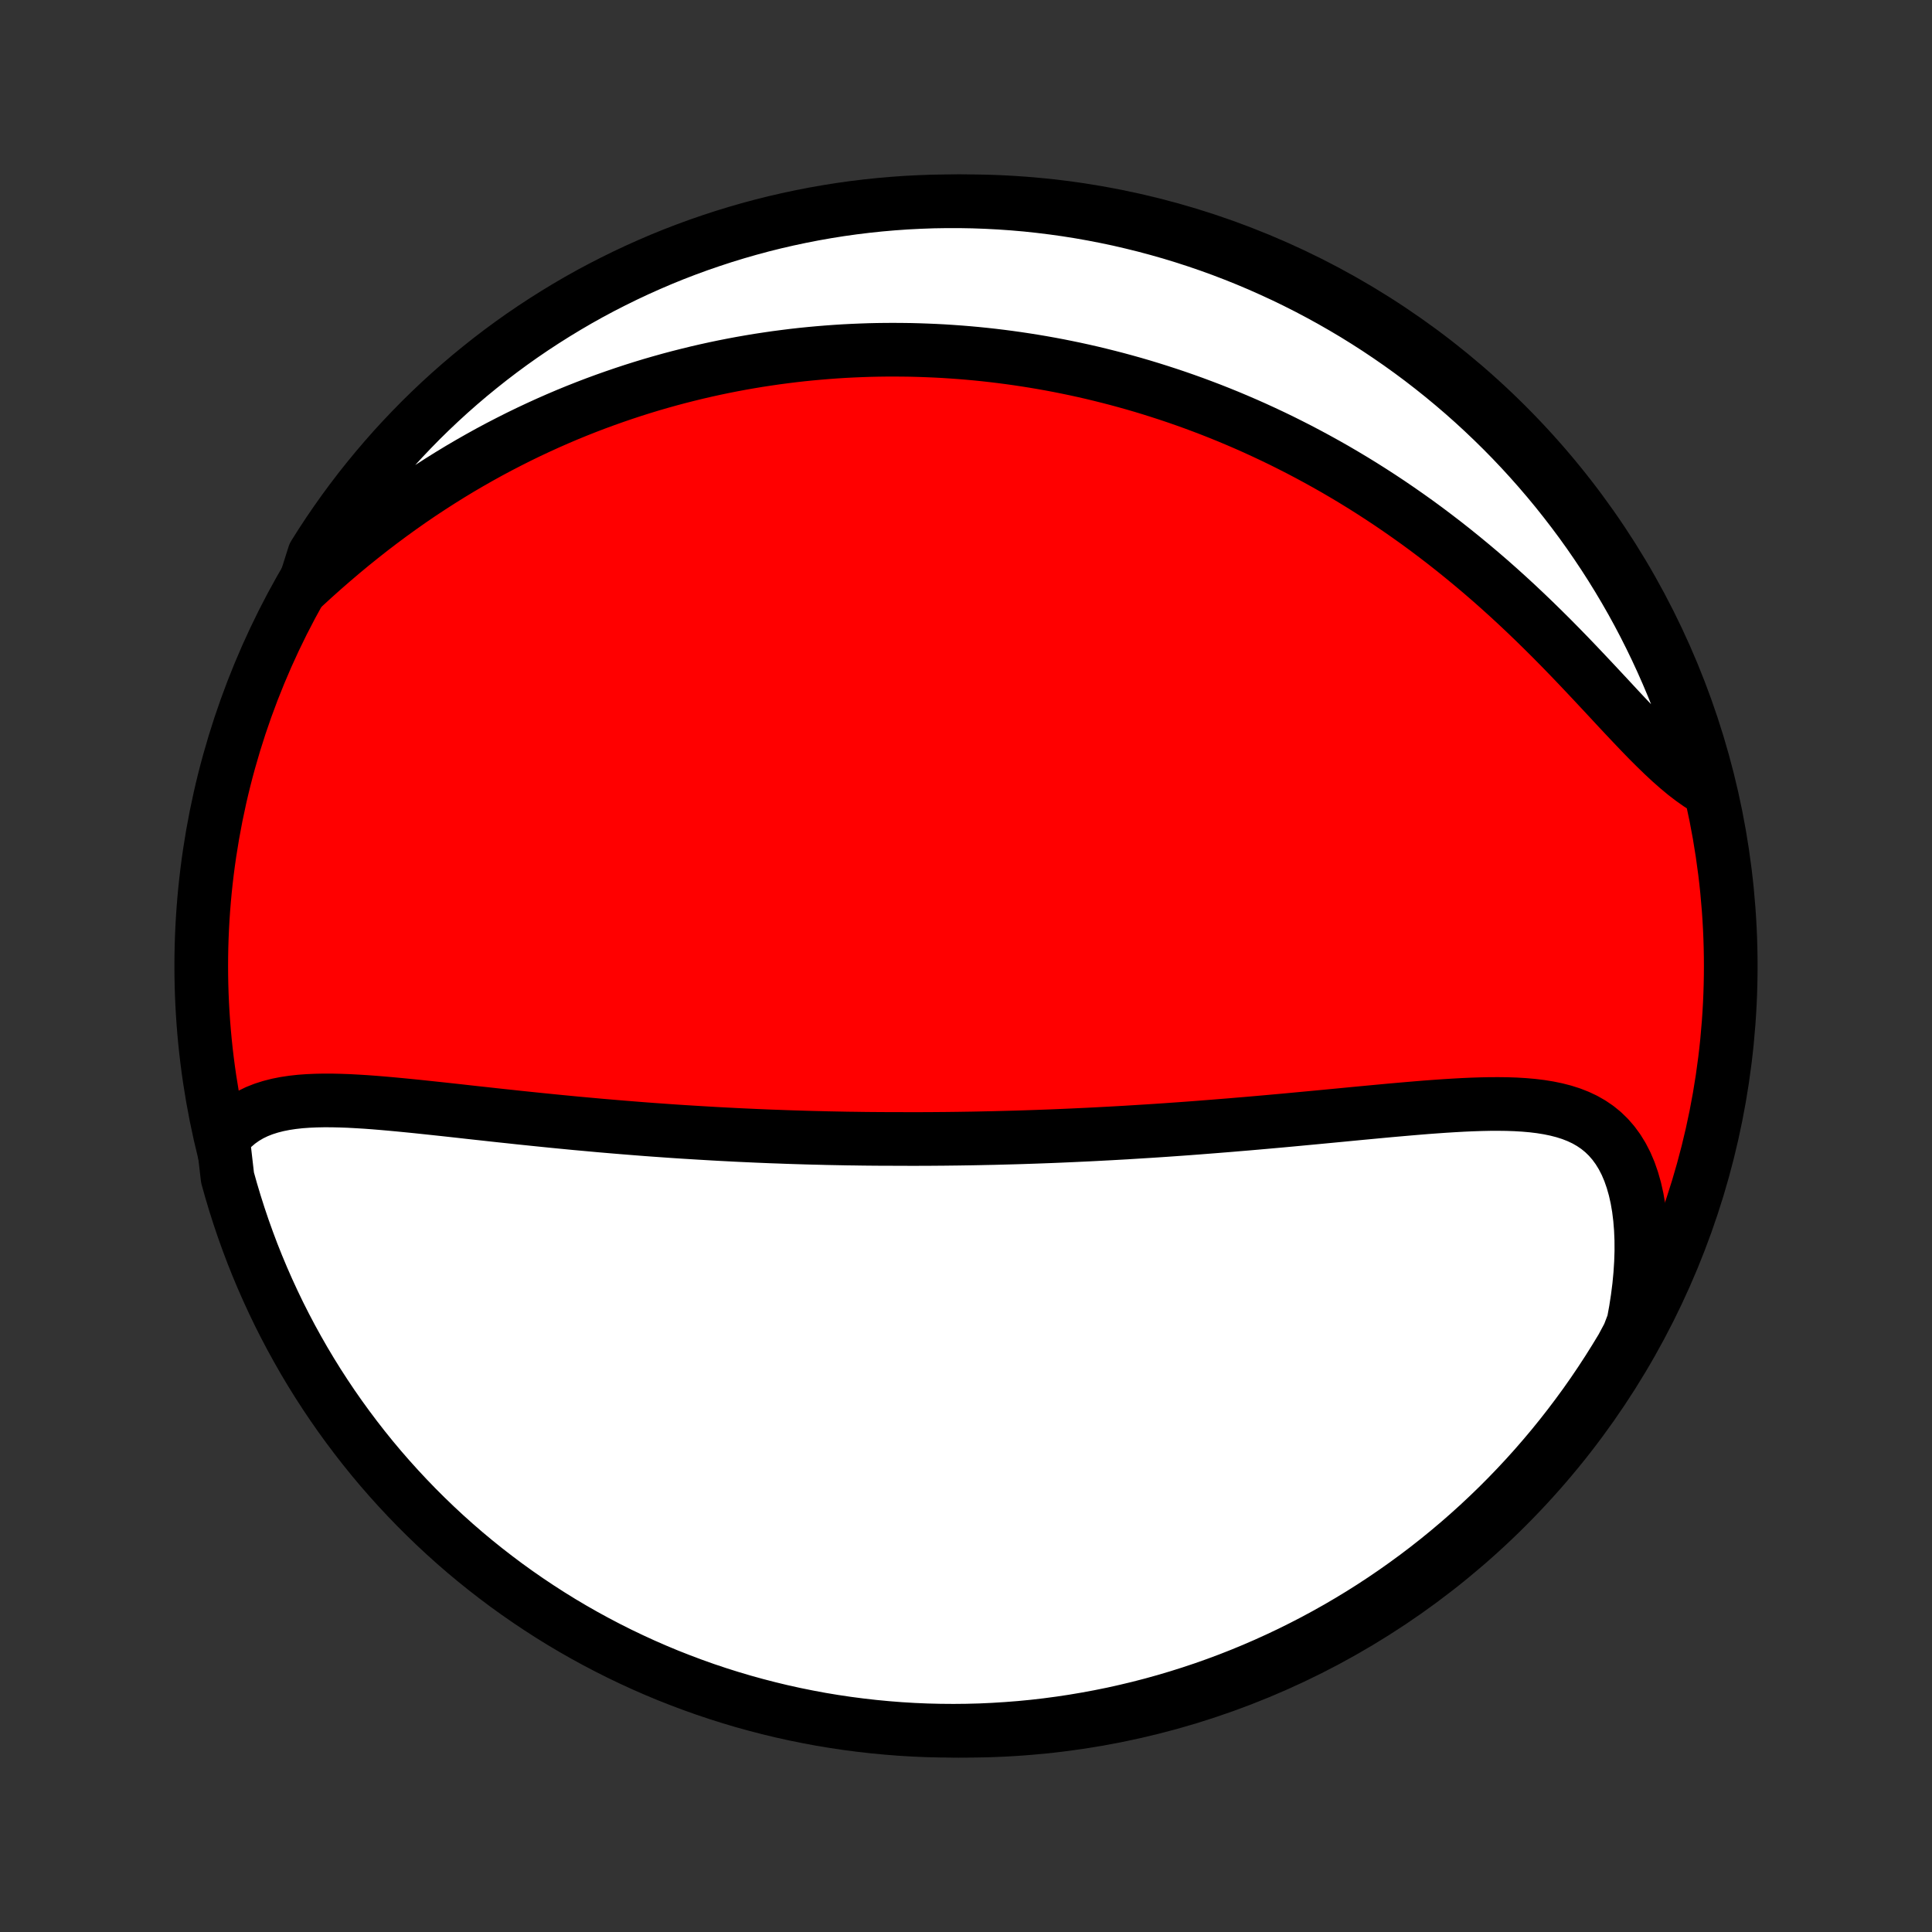 <?xml version="1.0" encoding="utf-8" standalone="no"?>
<!DOCTYPE svg PUBLIC "-//W3C//DTD SVG 1.1//EN"
  "http://www.w3.org/Graphics/SVG/1.1/DTD/svg11.dtd">
<!-- Created with matplotlib (http://matplotlib.org/) -->
<svg height="72pt" version="1.1" viewBox="0 0 72 72" width="72pt" xmlns="http://www.w3.org/2000/svg" xmlns:xlink="http://www.w3.org/1999/xlink">
 <rect x="0" y="0" width="72" height="72" fill="#333333" stroke="none"/>
 <defs>
  <style type="text/css">
*{stroke-linecap:butt;stroke-linejoin:round;}
  </style>
 </defs>
 <g id="figure_1">
  <g id="patch_1">
   <path d="
M0 72
L72 72
L72 0
L0 0
z
" style="fill:none;"/>
  </g>
  <g id="axes_1">
   <g id="PatchCollection_1">
    <defs>
     <path d="
M36 -7.5
C43.558 -7.5 50.808 -10.503 56.153 -15.848
C61.497 -21.192 64.5 -28.442 64.5 -36
C64.5 -43.558 61.497 -50.808 56.153 -56.153
C50.808 -61.497 43.558 -64.5 36 -64.5
C28.442 -64.5 21.192 -61.497 15.848 -56.153
C10.503 -50.808 7.5 -43.558 7.5 -36
C7.5 -28.442 10.503 -21.192 15.848 -15.848
C21.192 -10.503 28.442 -7.5 36 -7.5
z
" id="C0_0_a811fe30f3"/>
     <path d="
M8.311 -29.572
L8.49 -29.793
L8.683 -29.992
L8.889 -30.168
L9.107 -30.323
L9.336 -30.458
L9.575 -30.574
L9.824 -30.672
L10.082 -30.754
L10.348 -30.822
L10.62 -30.876
L10.9 -30.918
L11.186 -30.95
L11.477 -30.971
L11.773 -30.984
L12.072 -30.99
L12.376 -30.989
L12.683 -30.982
L12.993 -30.971
L13.305 -30.954
L13.62 -30.935
L13.936 -30.912
L14.253 -30.886
L14.571 -30.858
L14.891 -30.828
L15.21 -30.797
L15.53 -30.765
L15.851 -30.731
L16.171 -30.697
L16.49 -30.663
L16.81 -30.628
L17.128 -30.593
L17.446 -30.557
L17.763 -30.522
L18.079 -30.488
L18.394 -30.453
L18.707 -30.419
L19.02 -30.386
L19.33 -30.352
L19.64 -30.32
L19.948 -30.288
L20.254 -30.257
L20.559 -30.226
L20.863 -30.196
L21.164 -30.167
L21.464 -30.138
L21.763 -30.111
L22.06 -30.084
L22.355 -30.057
L22.648 -30.032
L22.94 -30.007
L23.23 -29.983
L23.519 -29.96
L23.806 -29.937
L24.091 -29.915
L24.375 -29.894
L24.657 -29.874
L24.938 -29.854
L25.217 -29.835
L25.495 -29.817
L25.771 -29.8
L26.047 -29.783
L26.32 -29.767
L26.593 -29.751
L26.864 -29.736
L27.134 -29.722
L27.403 -29.708
L27.671 -29.695
L27.938 -29.683
L28.204 -29.671
L28.468 -29.66
L28.732 -29.649
L28.995 -29.64
L29.258 -29.63
L29.519 -29.621
L29.78 -29.613
L30.04 -29.605
L30.3 -29.598
L30.559 -29.592
L30.817 -29.585
L31.075 -29.58
L31.333 -29.575
L31.59 -29.57
L31.848 -29.567
L32.104 -29.563
L32.361 -29.56
L32.618 -29.558
L32.874 -29.556
L33.387 -29.555
L33.644 -29.554
L33.901 -29.553
L34.158 -29.553
L34.415 -29.554
L34.672 -29.555
L34.93 -29.557
L35.189 -29.559
L35.448 -29.562
L35.707 -29.565
L35.967 -29.569
L36.228 -29.573
L36.489 -29.578
L36.751 -29.584
L37.014 -29.589
L37.278 -29.596
L37.543 -29.603
L37.809 -29.61
L38.076 -29.618
L38.344 -29.627
L38.613 -29.636
L38.883 -29.646
L39.154 -29.656
L39.427 -29.667
L39.701 -29.679
L39.977 -29.691
L40.254 -29.704
L40.533 -29.717
L40.813 -29.731
L41.094 -29.746
L41.378 -29.761
L41.663 -29.777
L41.95 -29.793
L42.238 -29.811
L42.529 -29.829
L42.821 -29.847
L43.115 -29.866
L43.411 -29.886
L43.709 -29.907
L44.009 -29.928
L44.311 -29.95
L44.615 -29.973
L44.922 -29.997
L45.23 -30.021
L45.54 -30.046
L45.852 -30.071
L46.167 -30.098
L46.483 -30.124
L46.802 -30.152
L47.122 -30.18
L47.444 -30.209
L47.769 -30.238
L48.095 -30.268
L48.423 -30.299
L48.754 -30.33
L49.085 -30.361
L49.419 -30.393
L49.754 -30.425
L50.09 -30.457
L50.428 -30.49
L50.766 -30.522
L51.106 -30.554
L51.447 -30.586
L51.788 -30.618
L52.13 -30.648
L52.472 -30.678
L52.815 -30.707
L53.157 -30.735
L53.498 -30.76
L53.839 -30.784
L54.178 -30.805
L54.516 -30.824
L54.852 -30.839
L55.186 -30.85
L55.517 -30.857
L55.845 -30.858
L56.169 -30.854
L56.488 -30.843
L56.803 -30.824
L57.112 -30.797
L57.415 -30.76
L57.711 -30.712
L57.999 -30.653
L58.279 -30.581
L58.55 -30.495
L58.811 -30.393
L59.062 -30.275
L59.3 -30.139
L59.527 -29.985
L59.741 -29.811
L59.941 -29.617
L60.127 -29.403
L60.299 -29.168
L60.456 -28.913
L60.598 -28.637
L60.724 -28.341
L60.834 -28.025
L60.929 -27.692
L61.008 -27.341
L61.071 -26.975
L61.118 -26.593
L61.15 -26.198
L61.167 -25.791
L61.169 -25.373
L61.155 -24.946
L61.127 -24.51
L61.085 -24.067
L61.028 -23.619
L60.958 -23.165
L60.874 -22.708
L60.698 -22.248
L60.446 -21.777
L60.186 -21.349
L59.919 -20.924
L59.645 -20.504
L59.364 -20.089
L59.076 -19.679
L58.78 -19.274
L58.478 -18.874
L58.169 -18.479
L57.853 -18.089
L57.53 -17.705
L57.201 -17.326
L56.865 -16.953
L56.523 -16.586
L56.175 -16.225
L55.821 -15.87
L55.46 -15.521
L55.094 -15.178
L54.722 -14.842
L54.344 -14.512
L53.96 -14.188
L53.571 -13.871
L53.177 -13.561
L52.778 -13.258
L52.373 -12.962
L51.963 -12.672
L51.549 -12.39
L51.13 -12.115
L50.706 -11.847
L50.277 -11.587
L49.845 -11.334
L49.408 -11.089
L48.967 -10.851
L48.522 -10.621
L48.073 -10.398
L47.621 -10.184
L47.165 -9.977
L46.706 -9.778
L46.243 -9.587
L45.777 -9.404
L45.309 -9.23
L44.837 -9.063
L44.363 -8.905
L43.886 -8.755
L43.407 -8.613
L42.925 -8.479
L42.442 -8.354
L41.956 -8.238
L41.469 -8.129
L40.98 -8.03
L40.49 -7.939
L39.998 -7.856
L39.505 -7.782
L39.011 -7.716
L38.516 -7.659
L38.02 -7.611
L37.523 -7.572
L37.026 -7.541
L36.529 -7.518
L36.032 -7.505
L35.534 -7.5
L35.037 -7.504
L34.54 -7.516
L34.044 -7.537
L33.548 -7.567
L33.053 -7.606
L32.558 -7.653
L32.065 -7.709
L31.573 -7.773
L31.082 -7.846
L30.593 -7.927
L30.105 -8.018
L29.62 -8.116
L29.136 -8.223
L28.654 -8.339
L28.175 -8.463
L27.698 -8.595
L27.223 -8.736
L26.751 -8.885
L26.282 -9.042
L25.816 -9.208
L25.353 -9.382
L24.893 -9.563
L24.437 -9.753
L23.984 -9.951
L23.535 -10.157
L23.09 -10.37
L22.648 -10.592
L22.211 -10.821
L21.777 -11.058
L21.349 -11.302
L20.924 -11.554
L20.504 -11.814
L20.089 -12.081
L19.679 -12.355
L19.274 -12.636
L18.874 -12.924
L18.479 -13.22
L18.089 -13.522
L17.705 -13.831
L17.326 -14.147
L16.953 -14.47
L16.586 -14.799
L16.225 -15.135
L15.87 -15.477
L15.521 -15.825
L15.178 -16.18
L14.842 -16.54
L14.512 -16.906
L14.188 -17.278
L13.871 -17.656
L13.561 -18.04
L13.258 -18.429
L12.962 -18.823
L12.672 -19.223
L12.39 -19.627
L12.115 -20.037
L11.847 -20.451
L11.587 -20.87
L11.334 -21.294
L11.089 -21.723
L10.851 -22.155
L10.621 -22.592
L10.398 -23.033
L10.184 -23.478
L9.977 -23.927
L9.778 -24.379
L9.587 -24.835
L9.404 -25.294
L9.23 -25.757
L9.063 -26.223
L8.905 -26.691
L8.755 -27.163
L8.613 -27.637
L8.479 -28.114
z
" id="C0_1_238c9ea323"/>
     <path d="
M11.335 -50.149
L11.683 -50.468
L12.034 -50.782
L12.389 -51.091
L12.746 -51.395
L13.105 -51.693
L13.467 -51.984
L13.83 -52.27
L14.194 -52.548
L14.56 -52.82
L14.927 -53.085
L15.295 -53.344
L15.663 -53.595
L16.032 -53.839
L16.401 -54.076
L16.769 -54.306
L17.137 -54.529
L17.506 -54.745
L17.873 -54.954
L18.24 -55.157
L18.605 -55.352
L18.971 -55.541
L19.334 -55.724
L19.697 -55.9
L20.059 -56.07
L20.419 -56.234
L20.778 -56.392
L21.135 -56.544
L21.491 -56.69
L21.845 -56.83
L22.198 -56.965
L22.549 -57.094
L22.899 -57.218
L23.247 -57.337
L23.593 -57.451
L23.938 -57.56
L24.28 -57.664
L24.622 -57.763
L24.962 -57.858
L25.3 -57.948
L25.636 -58.033
L25.971 -58.115
L26.304 -58.192
L26.636 -58.265
L26.966 -58.334
L27.295 -58.399
L27.622 -58.46
L27.948 -58.517
L28.273 -58.571
L28.596 -58.62
L28.918 -58.667
L29.239 -58.709
L29.558 -58.749
L29.877 -58.785
L30.194 -58.817
L30.51 -58.846
L30.826 -58.872
L31.14 -58.895
L31.453 -58.915
L31.766 -58.931
L32.077 -58.944
L32.388 -58.955
L32.699 -58.962
L33.008 -58.966
L33.317 -58.967
L33.626 -58.965
L33.934 -58.961
L34.241 -58.953
L34.548 -58.942
L34.855 -58.929
L35.162 -58.913
L35.468 -58.893
L35.775 -58.871
L36.081 -58.846
L36.387 -58.818
L36.693 -58.787
L36.999 -58.753
L37.305 -58.716
L37.611 -58.676
L37.918 -58.633
L38.224 -58.587
L38.532 -58.538
L38.839 -58.486
L39.147 -58.431
L39.455 -58.373
L39.764 -58.311
L40.073 -58.247
L40.383 -58.179
L40.693 -58.108
L41.004 -58.033
L41.316 -57.955
L41.629 -57.874
L41.942 -57.789
L42.256 -57.701
L42.571 -57.609
L42.887 -57.513
L43.204 -57.413
L43.522 -57.31
L43.841 -57.203
L44.16 -57.092
L44.481 -56.977
L44.803 -56.857
L45.126 -56.734
L45.45 -56.606
L45.775 -56.474
L46.101 -56.337
L46.428 -56.196
L46.757 -56.05
L47.086 -55.899
L47.416 -55.744
L47.748 -55.584
L48.08 -55.418
L48.414 -55.248
L48.748 -55.072
L49.084 -54.891
L49.42 -54.705
L49.757 -54.514
L50.095 -54.316
L50.433 -54.114
L50.773 -53.905
L51.112 -53.691
L51.452 -53.471
L51.793 -53.245
L52.133 -53.013
L52.474 -52.775
L52.815 -52.532
L53.156 -52.282
L53.496 -52.026
L53.836 -51.765
L54.176 -51.497
L54.514 -51.224
L54.852 -50.945
L55.189 -50.661
L55.525 -50.371
L55.859 -50.076
L56.191 -49.776
L56.522 -49.471
L56.85 -49.162
L57.176 -48.849
L57.5 -48.532
L57.822 -48.212
L58.14 -47.89
L58.456 -47.565
L58.768 -47.24
L59.077 -46.914
L59.383 -46.589
L59.686 -46.265
L59.985 -45.944
L60.28 -45.626
L60.572 -45.314
L60.861 -45.008
L61.146 -44.709
L61.427 -44.419
L61.706 -44.141
L61.981 -43.874
L62.253 -43.621
L62.523 -43.383
L62.789 -43.161
L63.054 -42.958
L63.316 -42.773
L63.596 -42.607
L63.467 -43.123
L63.33 -43.604
L63.185 -44.082
L63.031 -44.558
L62.87 -45.031
L62.7 -45.501
L62.522 -45.969
L62.336 -46.433
L62.141 -46.895
L61.939 -47.352
L61.729 -47.807
L61.511 -48.258
L61.286 -48.705
L61.053 -49.148
L60.812 -49.588
L60.563 -50.023
L60.307 -50.454
L60.044 -50.88
L59.773 -51.302
L59.495 -51.719
L59.21 -52.132
L58.918 -52.539
L58.618 -52.942
L58.312 -53.339
L58 -53.731
L57.68 -54.118
L57.354 -54.499
L57.021 -54.875
L56.682 -55.245
L56.337 -55.609
L55.985 -55.967
L55.627 -56.319
L55.264 -56.664
L54.894 -57.004
L54.519 -57.337
L54.138 -57.663
L53.752 -57.983
L53.36 -58.296
L52.963 -58.603
L52.561 -58.902
L52.153 -59.195
L51.741 -59.48
L51.324 -59.759
L50.902 -60.03
L50.476 -60.294
L50.045 -60.55
L49.61 -60.799
L49.171 -61.04
L48.728 -61.274
L48.281 -61.5
L47.831 -61.718
L47.376 -61.928
L46.919 -62.131
L46.457 -62.326
L45.993 -62.512
L45.526 -62.691
L45.056 -62.861
L44.583 -63.023
L44.107 -63.177
L43.629 -63.323
L43.148 -63.46
L42.666 -63.589
L42.181 -63.709
L41.695 -63.822
L41.206 -63.925
L40.717 -64.02
L40.225 -64.107
L39.733 -64.185
L39.239 -64.254
L38.745 -64.315
L38.249 -64.368
L37.753 -64.411
L37.256 -64.446
L36.759 -64.472
L36.262 -64.49
L35.764 -64.499
L35.267 -64.499
L34.77 -64.491
L34.273 -64.473
L33.777 -64.448
L33.281 -64.413
L32.787 -64.37
L32.293 -64.318
L31.8 -64.258
L31.309 -64.189
L30.819 -64.111
L30.331 -64.025
L29.844 -63.93
L29.359 -63.827
L28.877 -63.716
L28.396 -63.596
L27.918 -63.467
L27.442 -63.33
L26.969 -63.185
L26.499 -63.031
L26.031 -62.87
L25.567 -62.7
L25.105 -62.522
L24.648 -62.336
L24.193 -62.141
L23.742 -61.939
L23.295 -61.729
L22.852 -61.511
L22.412 -61.286
L21.977 -61.053
L21.546 -60.812
L21.12 -60.563
L20.698 -60.307
L20.281 -60.044
L19.868 -59.773
L19.46 -59.495
L19.058 -59.21
L18.661 -58.918
L18.268 -58.618
L17.882 -58.312
L17.501 -58
L17.125 -57.68
L16.755 -57.354
L16.391 -57.021
L16.033 -56.682
L15.681 -56.337
L15.336 -55.985
L14.996 -55.627
L14.663 -55.264
L14.337 -54.894
L14.017 -54.519
L13.704 -54.138
L13.397 -53.752
L13.098 -53.36
L12.805 -52.963
L12.52 -52.561
L12.241 -52.153
L11.97 -51.741
L11.707 -51.324
z
" id="C0_2_b642d95f6a"/>
    </defs>
    <g clip-path="url(#p1bffca34e9)">
     <use style="fill:#ff0000;stroke:#000000;stroke-width:2.0;" x="0.0" xlink:href="#C0_0_a811fe30f3" y="72.0"/>
    </g>
    <g clip-path="url(#p1bffca34e9)">
     <use style="fill:#ffffff;stroke:#000000;stroke-width:2.0;" x="0.0" xlink:href="#C0_1_238c9ea323" y="72.0"/>
    </g>
    <g clip-path="url(#p1bffca34e9)">
     <use style="fill:#ffffff;stroke:#000000;stroke-width:2.0;" x="0.0" xlink:href="#C0_2_b642d95f6a" y="72.0"/>
    </g>
   </g>
  </g>
 </g>
 <defs>
  <clipPath id="p1bffca34e9">
   <rect height="72.0" width="72.0" x="0.0" y="0.0"/>
  </clipPath>
 </defs>
</svg>
